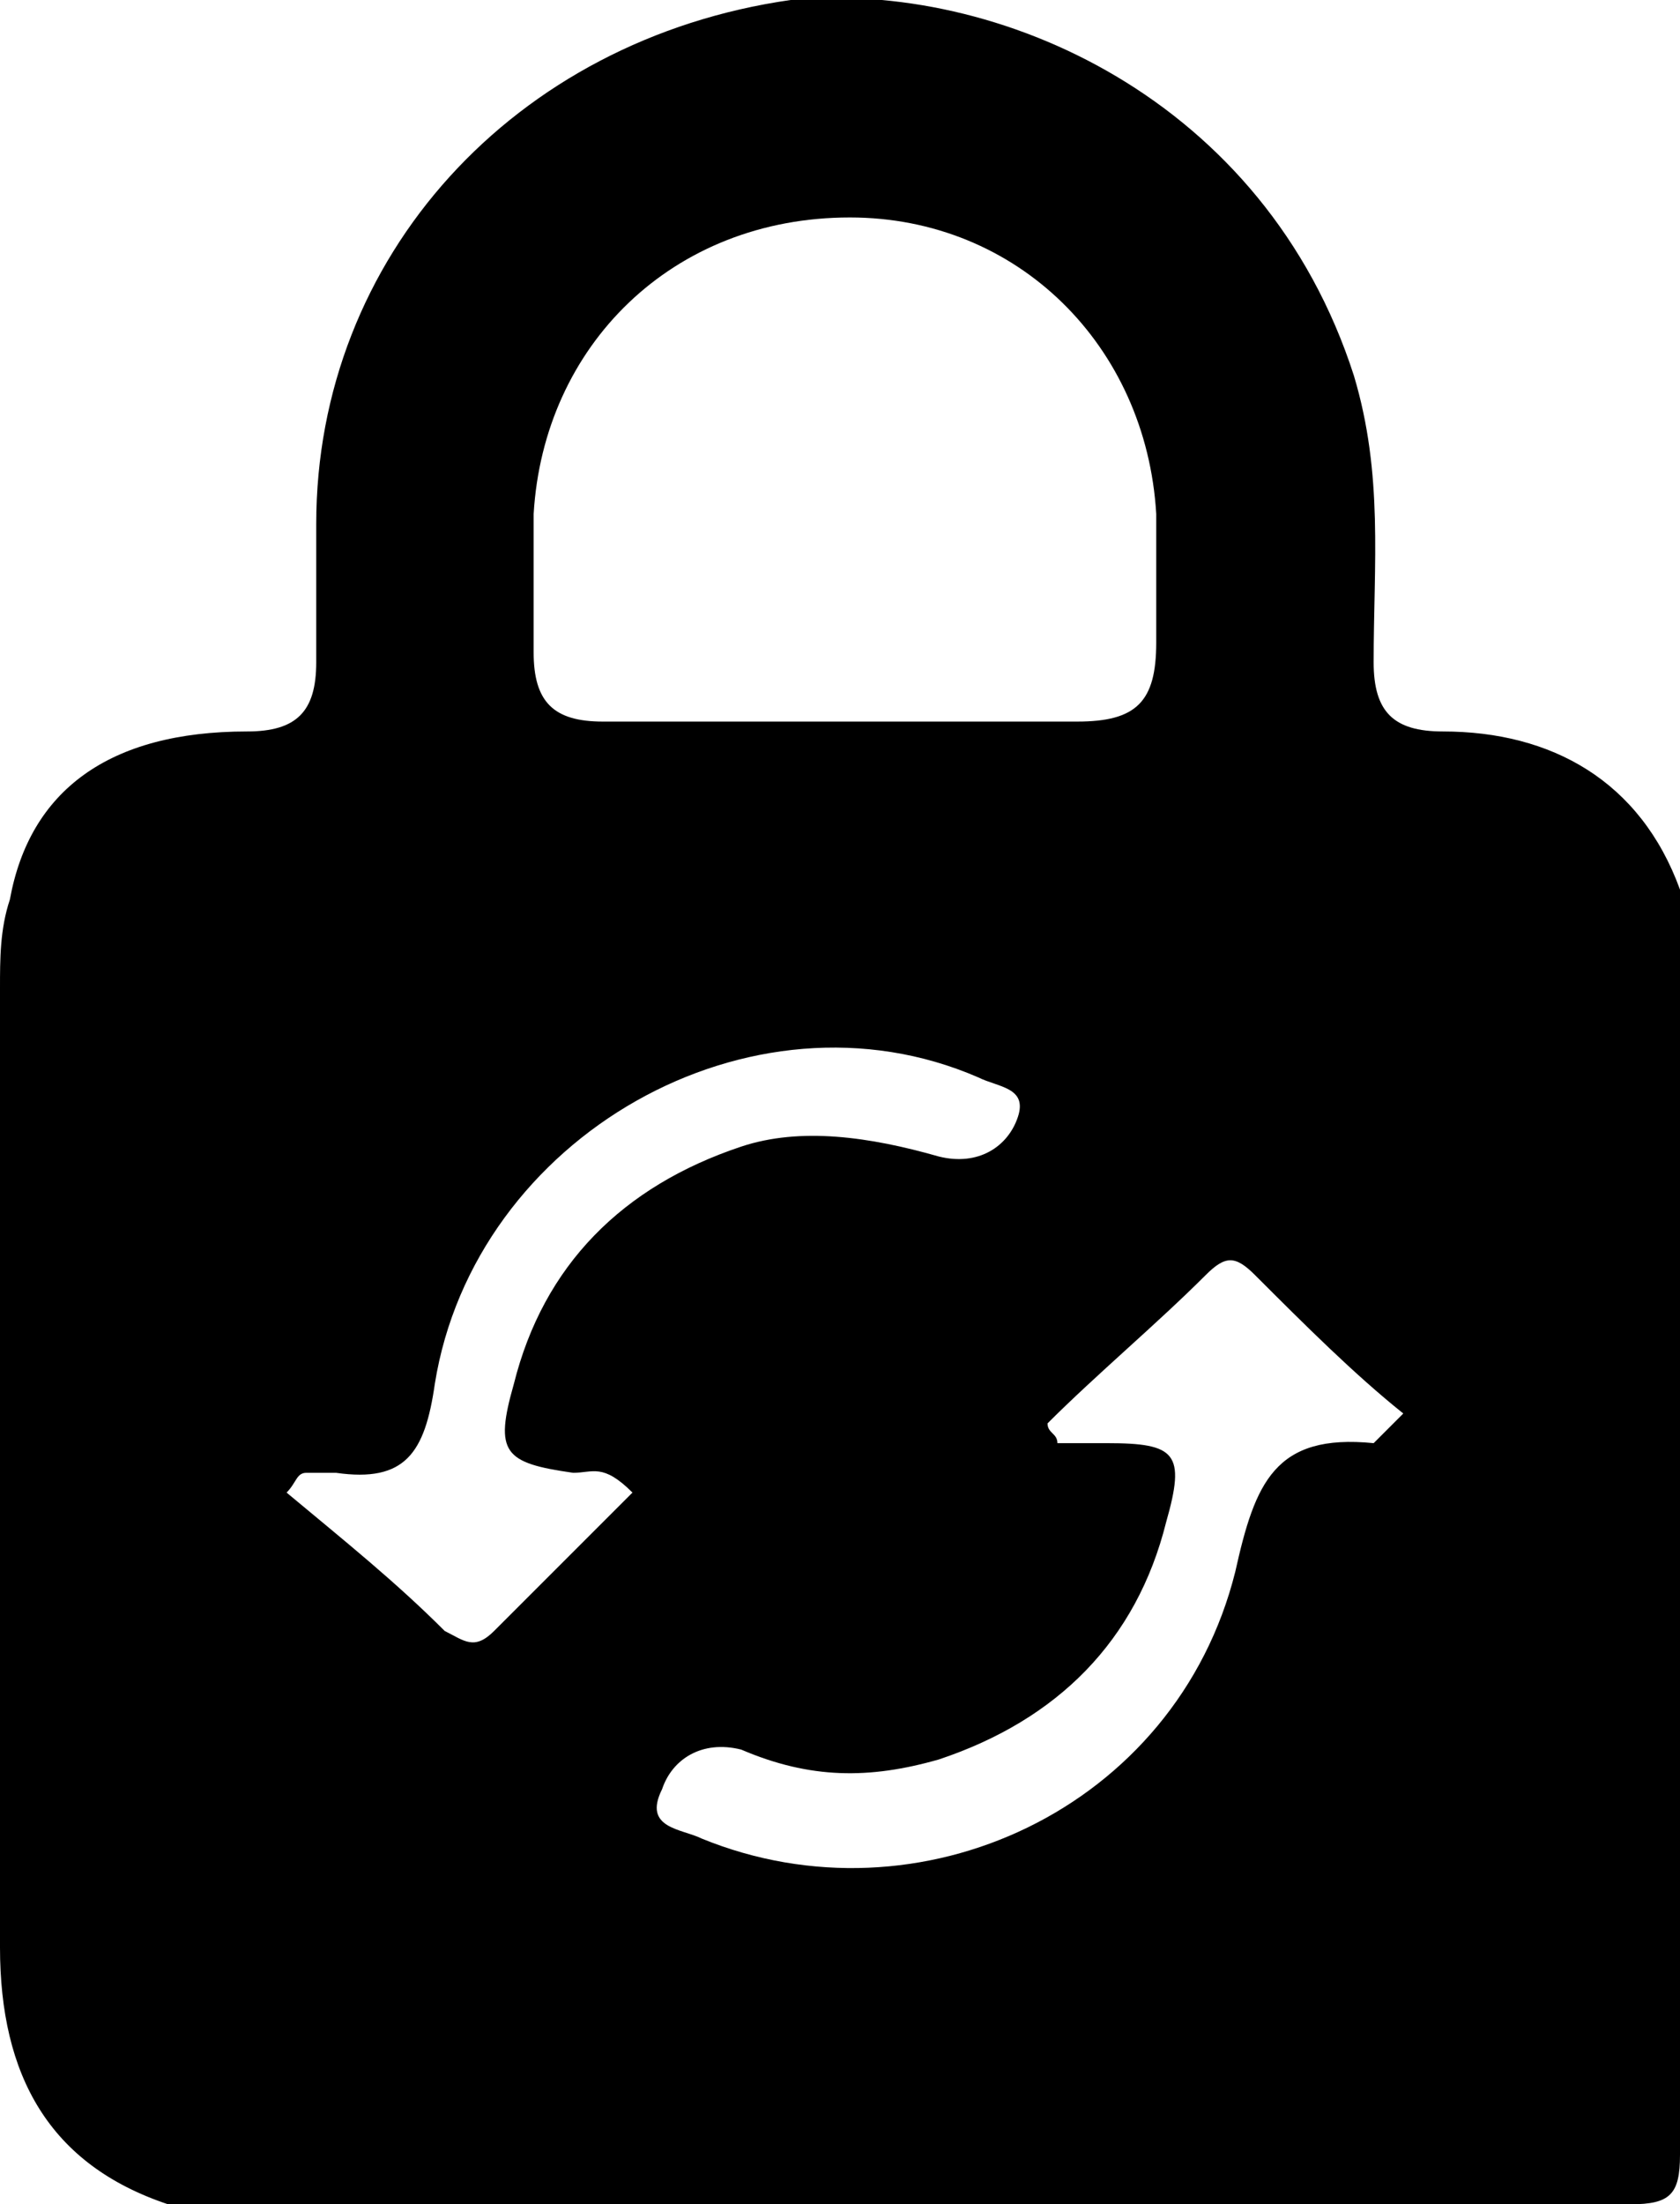 <?xml version="1.0" encoding="utf-8"?>
<!-- Generator: Adobe Illustrator 21.0.0, SVG Export Plug-In . SVG Version: 6.00 Build 0)  -->
<svg version="1.1" id="Layer_1" xmlns="http://www.w3.org/2000/svg" xmlns:xlink="http://www.w3.org/1999/xlink" x="0px" y="0px"
	 viewBox="0 0 17 22.3" style="enable-background:new 0 0 17 22.3;" xml:space="preserve">
<path d="M17,9c-0.4-1.1-1.3-1.6-2.4-1.6c-0.5,0-0.7-0.2-0.7-0.7c0-1,0.1-1.9-0.2-2.9C12.8,1,10.1-0.2,8,0C5.2,0.4,3.2,2.6,3.2,5.3
	c0,0.5,0,0.9,0,1.4S3,7.4,2.5,7.4C1.1,7.4,0.3,8,0.1,9.1C0,9.4,0,9.7,0,10c0,3.2,0,6.4,0,9.7c0,1.3,0.5,2.2,1.7,2.6
	c4.9,0,9.9,0,14.8,0c0.4,0,0.5-0.1,0.5-0.5C17,17.5,17,13.3,17,9z M5.4,5.2c0.1-1.7,1.4-3,3.2-3c1.7,0,3,1.3,3.1,3
	c0,0.4,0,0.9,0,1.3c0,0.6-0.2,0.8-0.8,0.8c-0.8,0-1.6,0-2.4,0s-1.6,0-2.4,0c-0.5,0-0.7-0.2-0.7-0.7C5.4,6.2,5.4,5.7,5.4,5.2z
	 M5,16.5c-0.2,0.2-0.3,0.1-0.5,0c-0.5-0.5-1-0.9-1.6-1.4C3,15,3,14.9,3.1,14.9s0.2,0,0.3,0c0.7,0.1,0.9-0.2,1-0.9
	c0.4-2.5,3.2-4.1,5.5-3.1c0.2,0.1,0.5,0.1,0.4,0.4c-0.1,0.3-0.4,0.5-0.8,0.4c-0.7-0.2-1.4-0.3-2-0.1c-1.2,0.4-2,1.2-2.3,2.4
	c-0.2,0.7-0.1,0.8,0.6,0.9c0.2,0,0.3-0.1,0.6,0.2C6,15.5,5.5,16,5,16.5z M13.9,14.6c-1-0.1-1.2,0.4-1.4,1.3
	c-0.6,2.4-3.2,3.6-5.4,2.7c-0.2-0.1-0.6-0.1-0.4-0.5c0.1-0.3,0.4-0.5,0.8-0.4c0.7,0.3,1.3,0.3,2,0.1c1.2-0.4,2-1.2,2.3-2.4
	c0.2-0.7,0.1-0.8-0.6-0.8c-0.2,0-0.3,0-0.5,0c0-0.1-0.1-0.1-0.1-0.2c0.5-0.5,1.1-1,1.6-1.5c0.2-0.2,0.3-0.2,0.5,0
	c0.5,0.5,1,1,1.5,1.4C14,14.5,13.9,14.6,13.9,14.6z"/>
</svg>
